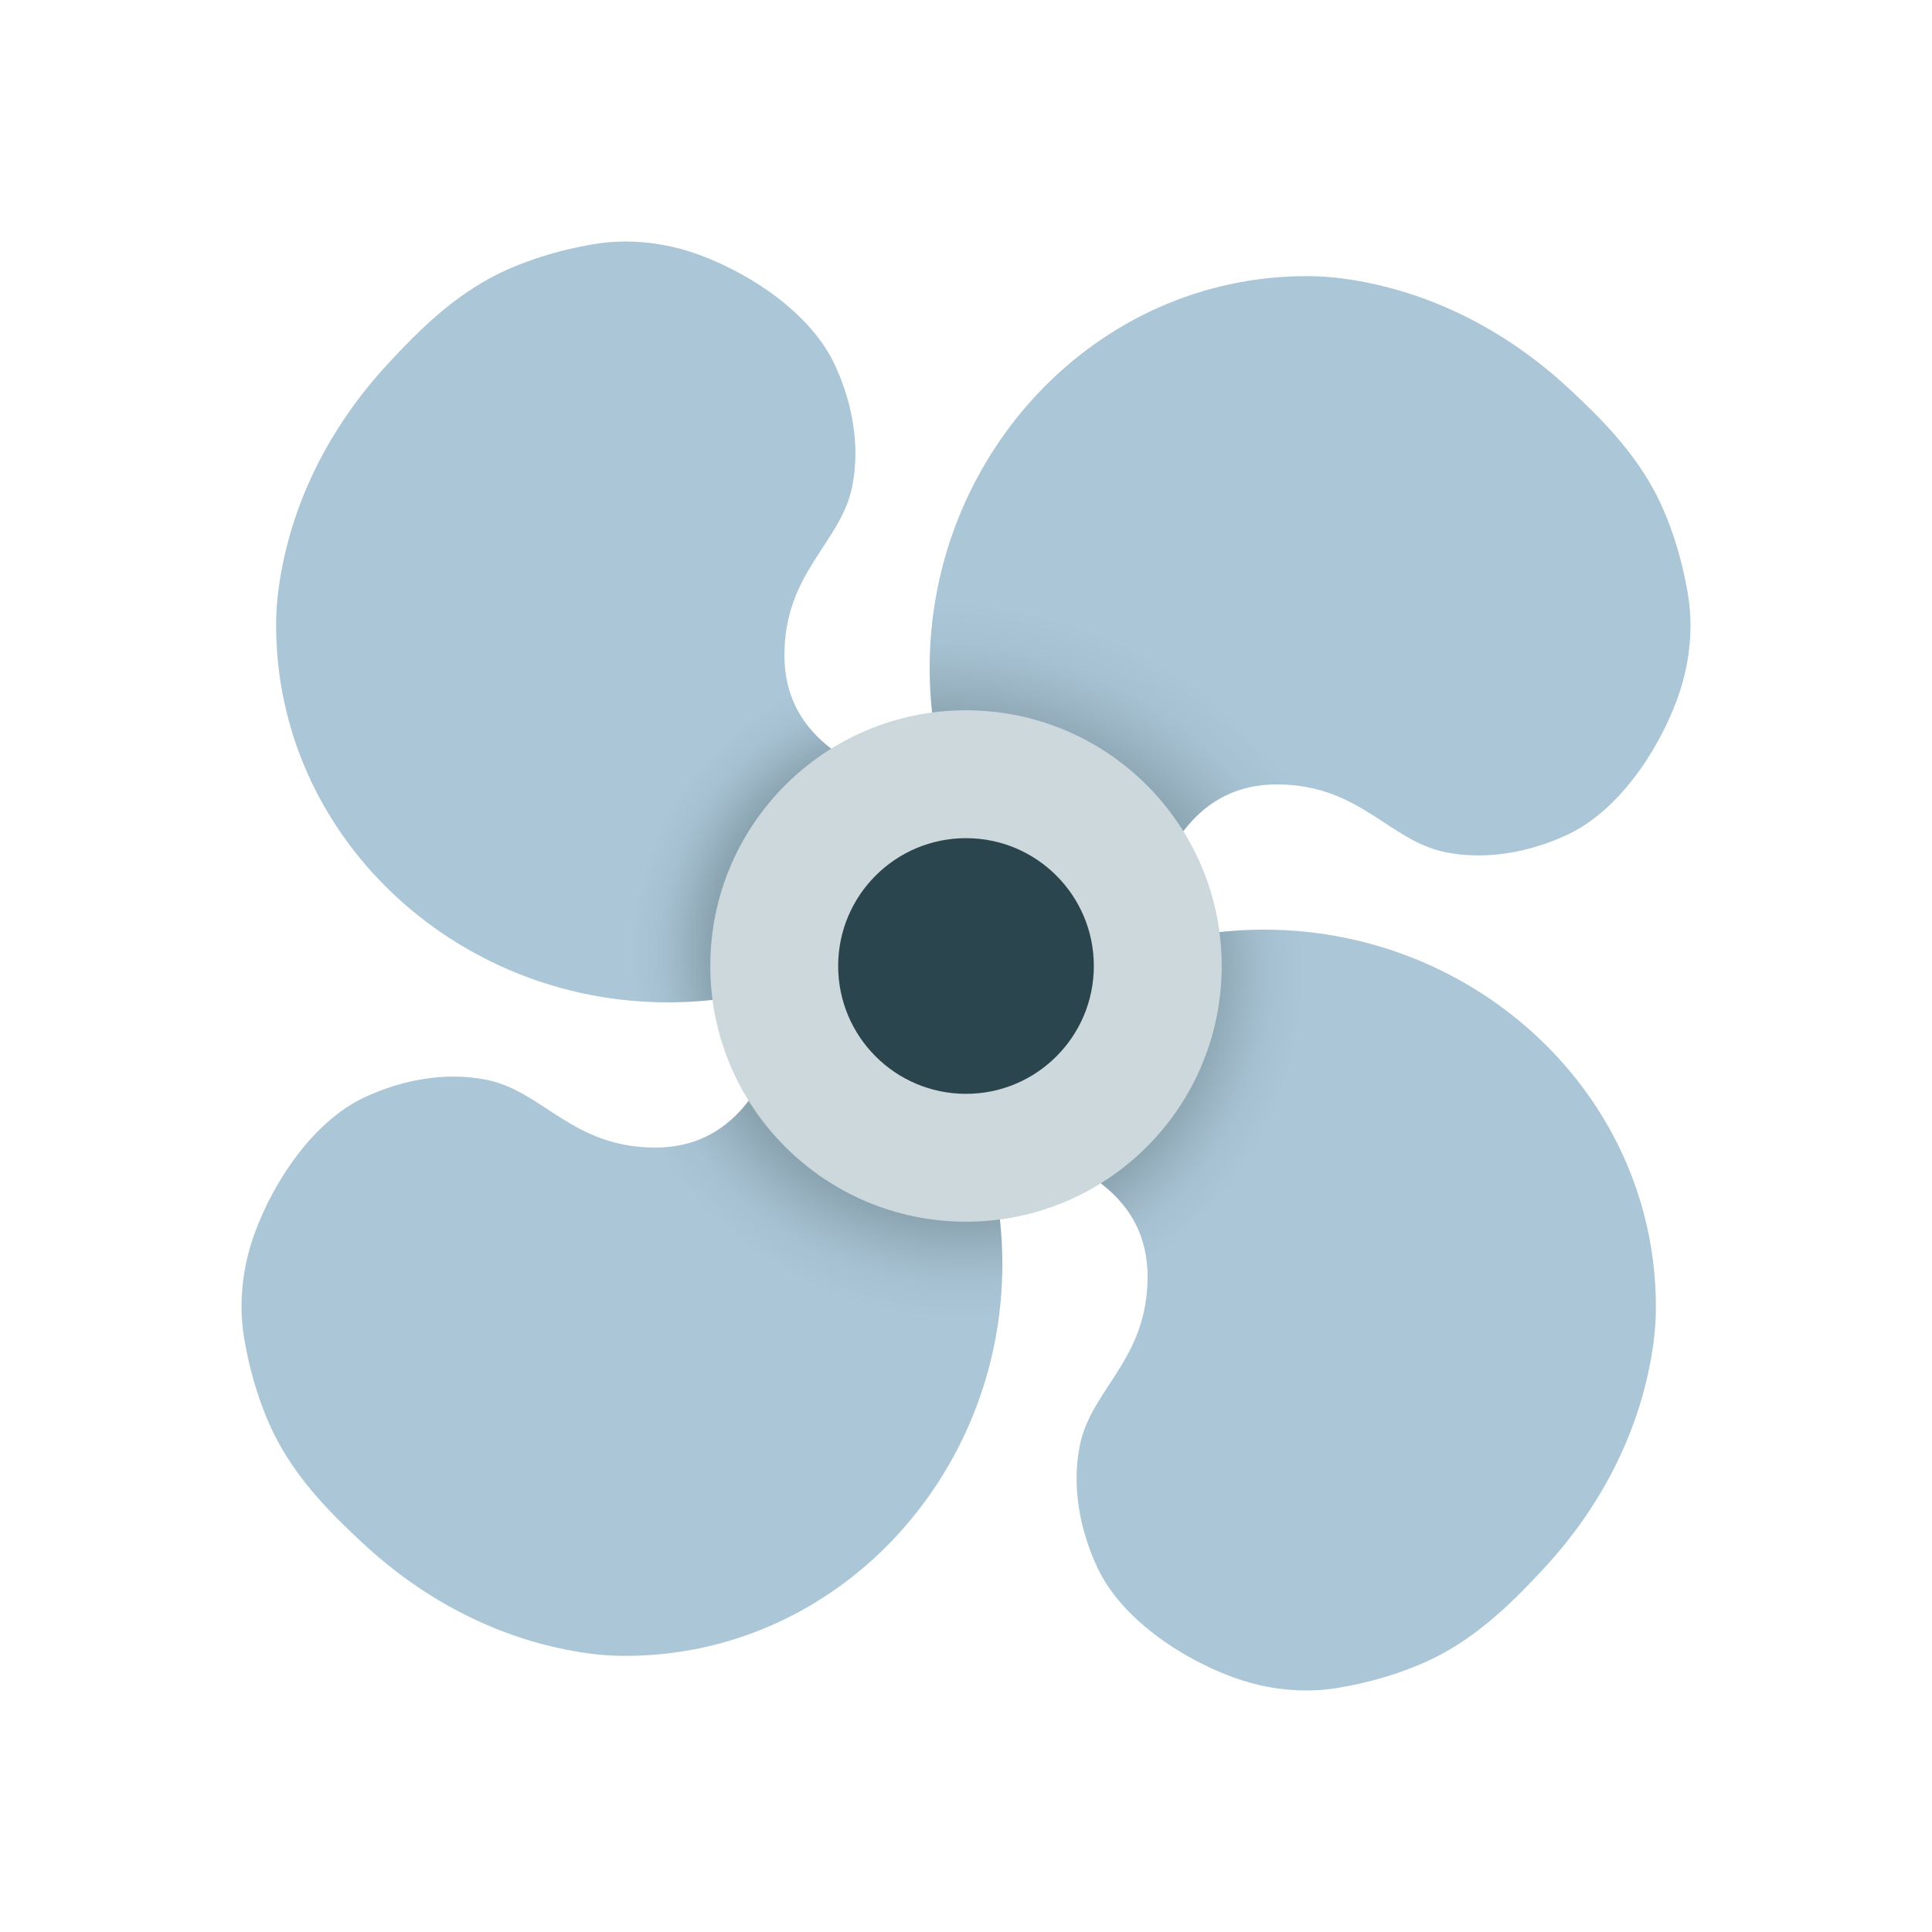 <svg xmlns="http://www.w3.org/2000/svg" viewBox="0 0 48 48"><radialGradient id="8Ig63vaLUI1UxotdybpRQa" cx="23.275" cy="25.945" r="27.169" gradientUnits="userSpaceOnUse"><stop offset=".294" stop-color="#8ba4b1"/><stop offset=".333" stop-color="#9cb5c5"/><stop offset=".368" stop-color="#a6c2d2"/><stop offset=".405" stop-color="#aac6d7"/></radialGradient><path fill="url(#8Ig63vaLUI1UxotdybpRQa)" d="M42,15.546c0,0.622-0.117,1.245-0.332,1.828c-0.479,1.303-1.467,2.776-2.726,3.364	c-0.939,0.438-2.012,0.638-3.028,0.435c-1.407-0.28-2.127-1.684-4.195-1.684c-1.948,0-2.837,1.606-3.324,3.395	c-0.106,0.36-0.159,0.741-0.159,1.133c0,0.413,0.064,0.826,0.18,1.207c-3.24-1.514-5.319-4.826-5.319-8.638	c0-5.263,4.112-9.726,9.375-9.726c0.307,0,0.614,0.021,0.921,0.064c2.085,0.288,3.994,1.26,5.557,2.703	c0.828,0.765,1.584,1.537,2.125,2.521c0.427,0.777,0.719,1.747,0.863,2.629C41.98,15.032,42,15.289,42,15.546z"/><radialGradient id="8Ig63vaLUI1UxotdybpRQb" cx="22.813" cy="23.604" r="17.601" gradientUnits="userSpaceOnUse"><stop offset=".294" stop-color="#8ba4b1"/><stop offset=".333" stop-color="#9cb5c5"/><stop offset=".368" stop-color="#a6c2d2"/><stop offset=".405" stop-color="#aac6d7"/></radialGradient><path fill="url(#8Ig63vaLUI1UxotdybpRQb)" d="M15.546,6c0.622,0,1.245,0.117,1.828,0.332c1.303,0.479,2.776,1.467,3.364,2.726	c0.438,0.939,0.638,2.012,0.435,3.028c-0.28,1.407-1.684,2.127-1.684,4.195c0,1.948,1.606,2.837,3.395,3.324	c0.36,0.106,0.741,0.159,1.133,0.159c0.413,0,0.826-0.064,1.207-0.18c-1.514,3.24-4.826,5.319-8.638,5.319	c-5.263,0-9.726-4.112-9.726-9.375c0-0.307,0.021-0.614,0.064-0.921c0.288-2.085,1.26-3.994,2.703-5.557	c0.765-0.828,1.537-1.584,2.521-2.125c0.777-0.427,1.747-0.719,2.629-0.863C15.032,6.02,15.289,6,15.546,6z"/><radialGradient id="8Ig63vaLUI1UxotdybpRQc" cx="23.967" cy="23.67" r="22.488" gradientUnits="userSpaceOnUse"><stop offset=".294" stop-color="#8ba4b1"/><stop offset=".333" stop-color="#9cb5c5"/><stop offset=".368" stop-color="#a6c2d2"/><stop offset=".405" stop-color="#aac6d7"/></radialGradient><path fill="url(#8Ig63vaLUI1UxotdybpRQc)" d="M6,32.454c0-0.622,0.117-1.245,0.332-1.828c0.479-1.303,1.467-2.776,2.726-3.364	c0.939-0.438,2.012-0.638,3.028-0.435c1.407,0.28,2.127,1.684,4.195,1.684c1.948,0,2.837-1.606,3.324-3.395	c0.106-0.36,0.159-0.741,0.159-1.133c0-0.413-0.064-0.826-0.18-1.207c3.24,1.514,5.319,4.826,5.319,8.638	c0,5.263-4.112,9.726-9.375,9.726c-0.307,0-0.614-0.021-0.921-0.064c-2.085-0.288-3.994-1.26-5.557-2.703	c-0.828-0.765-1.584-1.537-2.125-2.521c-0.427-0.777-0.719-1.747-0.863-2.629C6.02,32.968,6,32.711,6,32.454z"/><radialGradient id="8Ig63vaLUI1UxotdybpRQd" cx="23.769" cy="24.165" r="21.311" gradientUnits="userSpaceOnUse"><stop offset=".294" stop-color="#8ba4b1"/><stop offset=".333" stop-color="#9cb5c5"/><stop offset=".368" stop-color="#a6c2d2"/><stop offset=".405" stop-color="#aac6d7"/></radialGradient><path fill="url(#8Ig63vaLUI1UxotdybpRQd)" d="M32.454,42c-0.622,0-1.245-0.117-1.828-0.332c-1.303-0.479-2.776-1.467-3.364-2.726	c-0.438-0.939-0.638-2.012-0.435-3.028c0.28-1.407,1.684-2.127,1.684-4.195c0-1.948-1.606-2.837-3.395-3.324	c-0.36-0.106-0.741-0.159-1.133-0.159c-0.413,0-0.826,0.064-1.207,0.18c1.514-3.24,4.826-5.319,8.638-5.319	c5.263,0,9.726,4.112,9.726,9.375c0,0.307-0.021,0.614-0.064,0.921c-0.288,2.085-1.26,3.994-2.703,5.557	c-0.765,0.828-1.537,1.584-2.521,2.125c-0.777,0.427-1.747,0.719-2.629,0.863C32.968,41.98,32.711,42,32.454,42z"/><circle cx="24" cy="24" r="6.353" fill="#ccd8dc"/><circle cx="24" cy="24" r="3.176" fill="#2b454e"/></svg>